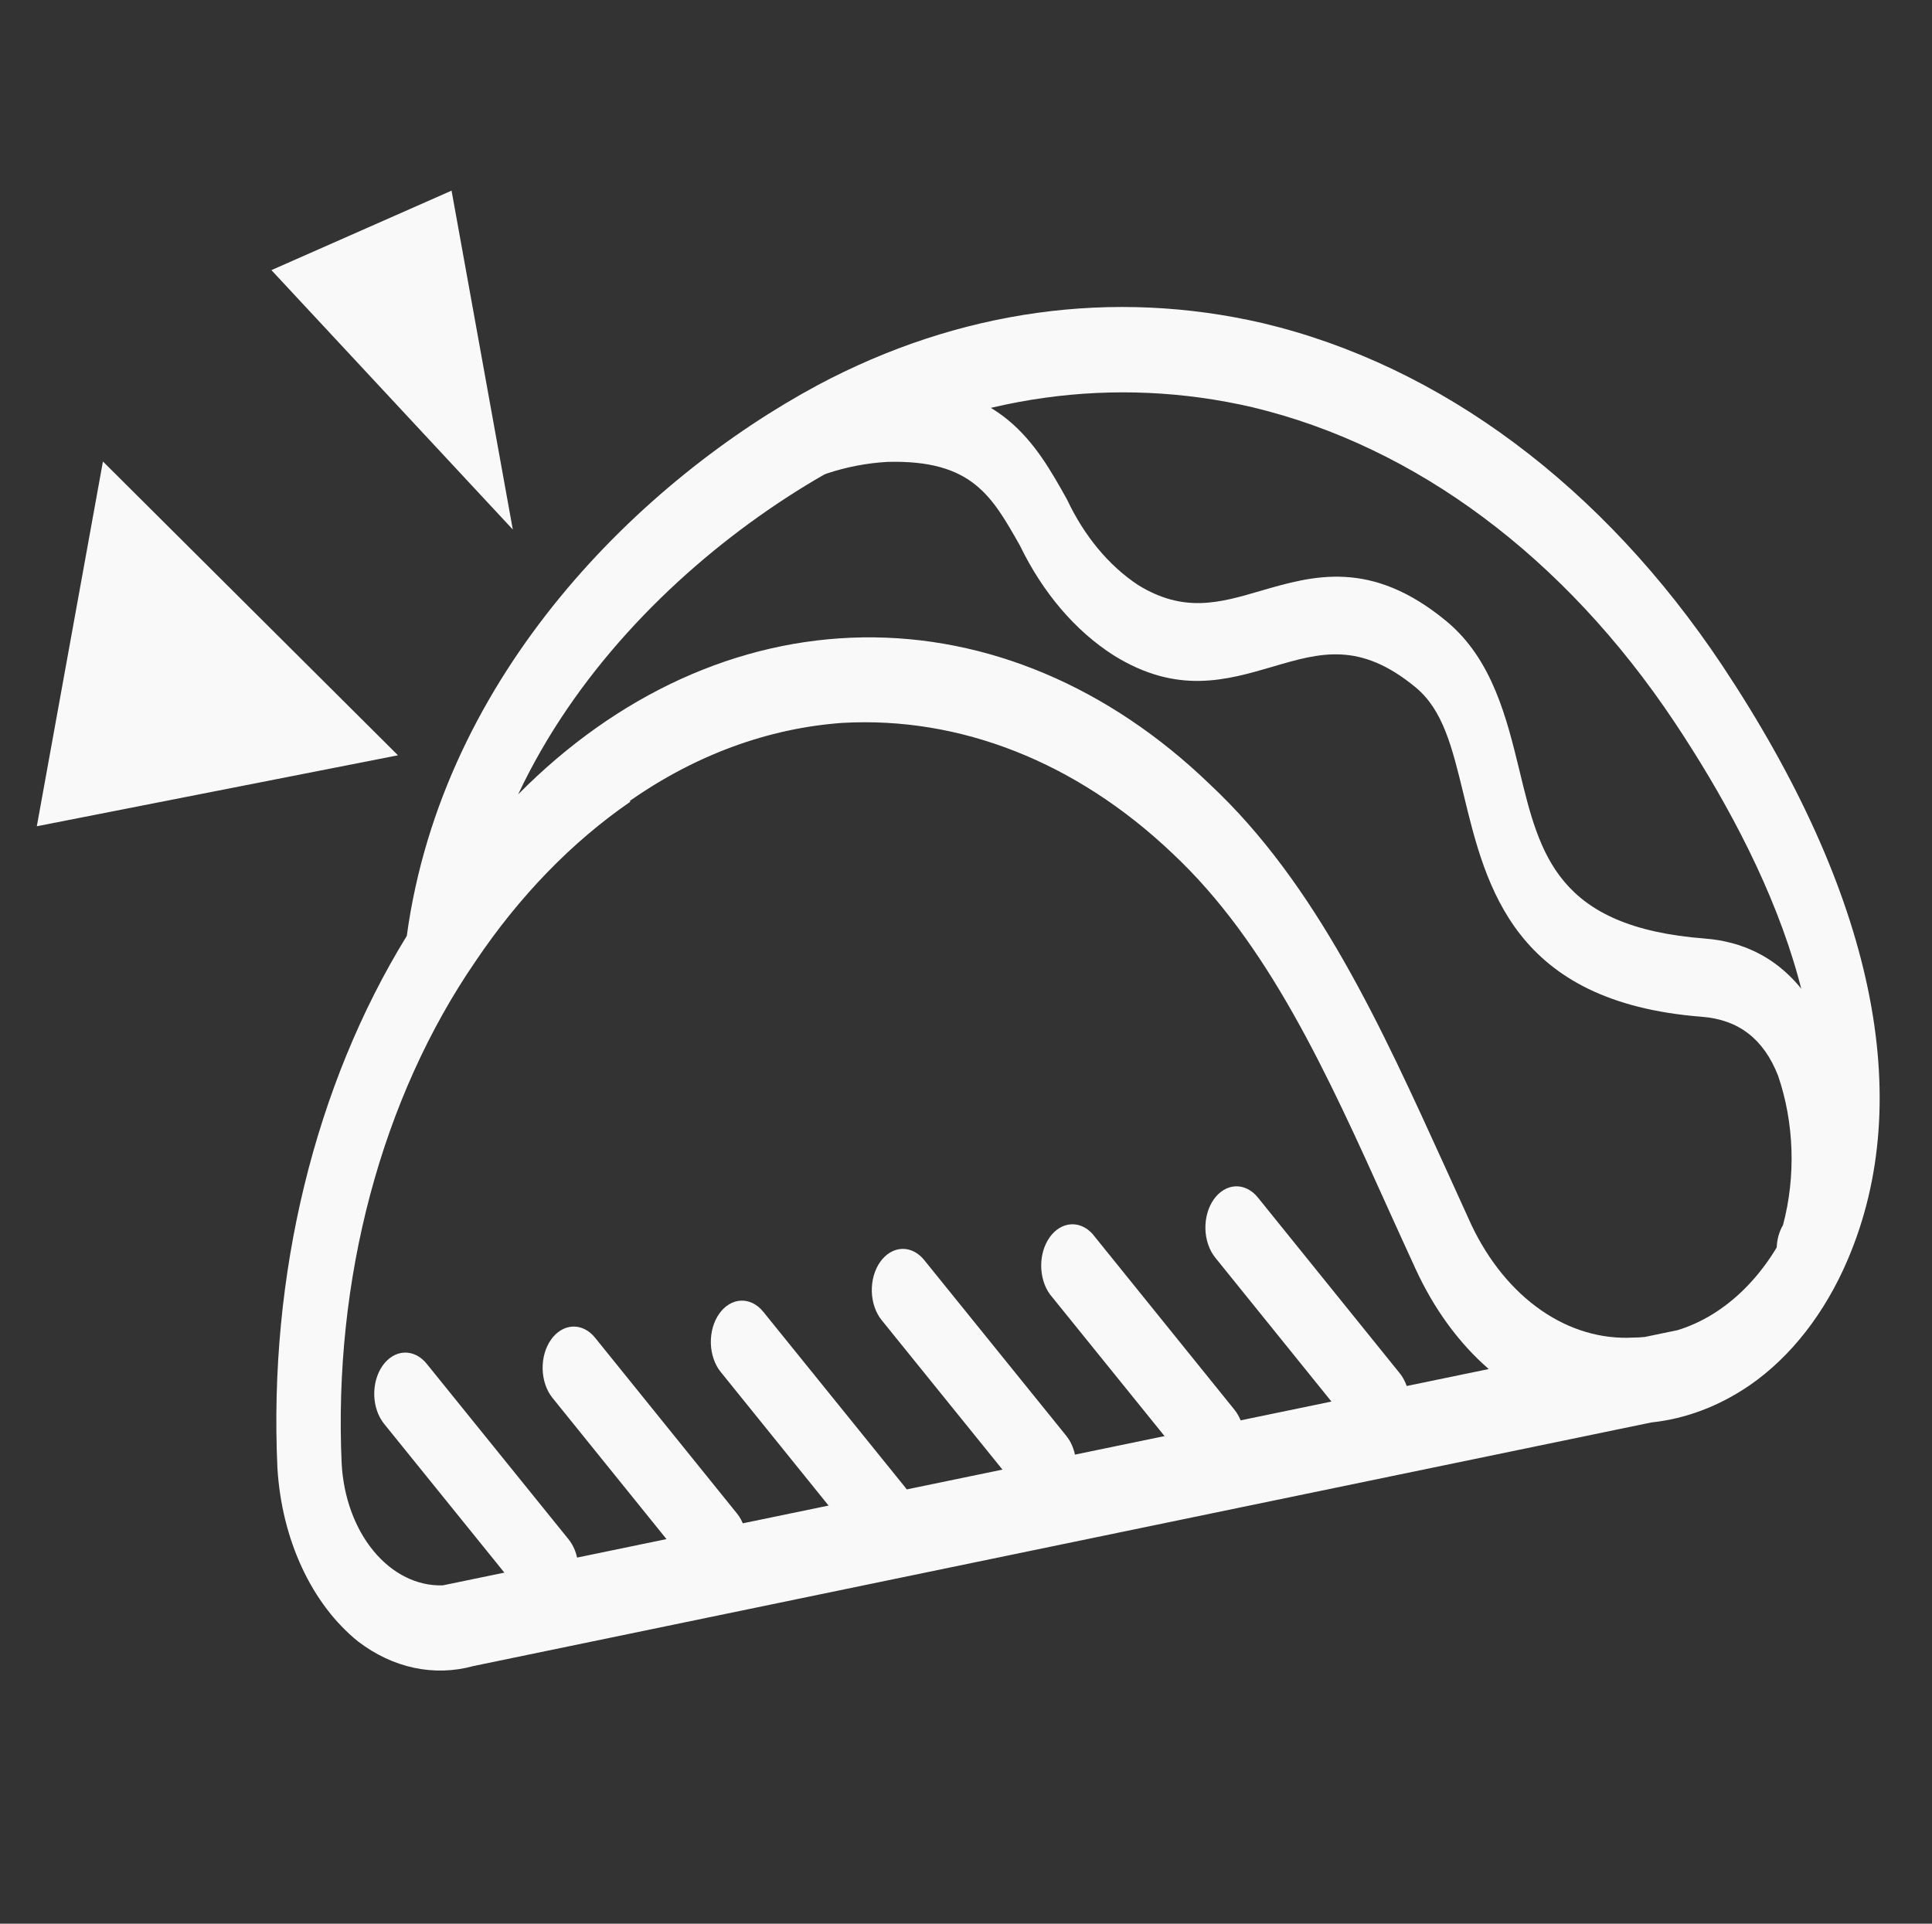 <?xml version="1.0" encoding="UTF-8" standalone="no"?>
<svg
   width="240"
   height="239"
   viewBox="0 0 240 239"
   fill="none"
   version="1.1"
   id="svg31"
   sodipodi:docname="taq-white.svg"
   inkscape:version="1.2 (dc2aedaf03, 2022-05-15)"
   xmlns:inkscape="http://www.inkscape.org/namespaces/inkscape"
   xmlns:sodipodi="http://sodipodi.sourceforge.net/DTD/sodipodi-0.dtd"
   xmlns="http://www.w3.org/2000/svg"
   xmlns:svg="http://www.w3.org/2000/svg">
  <rect x="0" y="0" width="240" height="239" fill="#333333" stroke="none"/>
  <sodipodi:namedview
     id="namedview33"
     pagecolor="#ffffff"
     bordercolor="#000000"
     borderopacity="0.25"
     inkscape:showpageshadow="2"
     inkscape:pageopacity="0.0"
     inkscape:pagecheckerboard="0"
     inkscape:deskcolor="#d1d1d1"
     showgrid="false"
     inkscape:zoom="6.0769763"
     inkscape:cx="127.53053"
     inkscape:cy="102.1067"
     inkscape:window-width="3768"
     inkscape:window-height="2119"
     inkscape:window-x="2328"
     inkscape:window-y="0"
     inkscape:window-maximized="1"
     inkscape:current-layer="svg31" />
  <g
     clip-path="url(#clip0_2_889)"
     id="g24"
     transform="matrix(1.228,0,0,1.387,-24.678,-37.943)"
     style="fill:#f9f9f9">
    <path
       d="m 203.826,142.491 c -0.605,0.267 -1.267,0.293 -1.888,0.076 -0.619,-0.216 -1.16,-0.665 -1.541,-1.277 -0.381,-0.612 -0.582,-1.353 -0.57,-2.11 0.012,-0.759 0.236,-1.49 0.636,-2.085 1.315,-4.372 1.134,-9.171 -0.501,-13.391 -1.457,-3.285 -3.993,-5.02 -7.733,-5.272 -18.986,-1.314 -21.807,-11.604 -24.082,-19.937 -1.153,-4.194 -2.068,-7.545 -4.858,-9.576 -5.622,-4.111 -9.623,-3.099 -14.377,-1.863 -4.753,1.236 -9.743,2.542 -16.165,-1.002 -3.874,-2.188 -7.154,-5.592 -9.477,-9.833 -2.844,-4.439 -4.851,-7.687 -13.39,-7.492 -4.163,0.206 -8.245,1.404 -11.999,3.521 -0.354,0.187 -0.737,0.291 -1.125,0.304 -0.388,0.014 -0.775,-0.062 -1.139,-0.223 -0.363,-0.161 -0.696,-0.405 -0.979,-0.717 -0.283,-0.312 -0.511,-0.686 -0.671,-1.102 -0.16,-0.415 -0.248,-0.863 -0.26,-1.318 -0.012,-0.455 0.053,-0.909 0.191,-1.335 0.138,-0.426 0.345,-0.816 0.612,-1.148 0.266,-0.332 0.586,-0.599 0.94,-0.786 4.486,-2.501 9.359,-3.91 14.323,-4.142 11.591,-0.254 15.139,5.365 18.259,10.309 1.75,3.291 4.246,5.948 7.209,7.676 4.629,2.516 8.227,1.595 12.407,0.506 5.238,-1.345 11.149,-2.882 18.81,2.758 4.623,3.413 6.064,8.697 7.345,13.342 2.056,7.55 3.833,14.039 18.764,15.053 7.881,0.547 11.465,5.779 13.07,10.079 2.795,7.433 1.514,16.869 -0.544,19.84 -0.324,0.51 -0.763,0.905 -1.267,1.142 z"
       fill="#0a0203"
       id="path4"
       style="stroke-width:1.469;fill:#f9f9f9" />
    <path
       d="m 187.176,154.769 -0.464,0.083 -118.709,21.738 c -3.995,0.973 -8.156,0.189 -11.69,-2.202 -2.312,-1.649 -4.257,-3.918 -5.674,-6.619 -1.418,-2.702 -2.268,-5.76 -2.48,-8.921 -0.899,-17.249 3.773,-34.263 13.087,-47.659 3.628,-23.526 23.795,-40.859 41.562,-49.333 14.282,-6.746 29.891,-8.668 45.057,-5.548 17.998,3.798 34.373,14.61 46.47,30.682 15.289,20.379 19.654,38.744 12.671,53.208 -2.31,4.793 -5.753,8.699 -9.917,11.246 -3.083,1.869 -6.454,2.999 -9.914,3.325 z M 72.512,98.513 c 10.019,-8.964 22.24,-13.896 34.843,-14.062 12.605,-0.166 24.918,4.443 35.105,13.141 10.846,8.968 17.403,21.825 23.793,34.246 l 2.7,5.26 c 1.729,3.217 4.151,5.843 7.022,7.611 2.871,1.77 6.09,2.618 9.332,2.462 0.389,0 0.786,-0.021 1.178,-0.056 l 3.31,-0.609 c 2.421,-0.655 4.7,-1.891 6.695,-3.629 1.995,-1.738 3.661,-3.941 4.894,-6.469 6.977,-14.393 -2.639,-32.049 -11.891,-44.361 -11.121,-14.769 -26.167,-24.709 -42.707,-28.213 -13.948,-2.862 -28.302,-1.093 -41.436,5.107 -2.506,1.189 -5.079,2.576 -7.638,4.143 C 87.838,79.129 78.211,87.783 72.512,98.514 Z m 11.334,0.668 c -5.915,3.611 -11.219,8.455 -15.653,14.293 -4.701,6.059 -8.321,13.158 -10.645,20.88 -2.325,7.724 -3.307,15.912 -2.89,24.087 0.177,3.013 1.338,5.831 3.243,7.865 1.905,2.035 4.406,3.131 6.983,3.06 L 170.695,149.988 c -3.007,-2.311 -5.538,-5.377 -7.405,-8.977 -0.917,-1.764 -1.822,-3.532 -2.727,-5.3 -6.268,-12.305 -12.2,-23.914 -21.9,-31.944 -9.691,-8.149 -21.434,-12.254 -33.351,-11.658 -7.511,0.479 -14.845,2.862 -21.494,6.984 z"
       fill="#0a0203"
       id="path6"
       style="stroke-width:1.469;fill:#f9f9f9" />
    <path
       d="m 76.56,171.389 c -0.549,0.24 -1.145,0.296 -1.72,0.161 -0.575,-0.135 -1.106,-0.456 -1.534,-0.927 L 58.957,154.903 c -0.303,-0.331 -0.548,-0.728 -0.72,-1.17 -0.172,-0.442 -0.268,-0.919 -0.282,-1.406 -0.014,-0.485 0.054,-0.968 0.2,-1.423 0.146,-0.455 0.367,-0.871 0.65,-1.224 0.283,-0.355 0.624,-0.639 1.002,-0.84 0.378,-0.2 0.785,-0.31 1.2,-0.324 0.414,-0.014 0.827,0.067 1.214,0.239 0.387,0.173 0.742,0.434 1.043,0.766 l 14.349,15.721 c 0.391,0.429 0.682,0.968 0.845,1.566 0.163,0.598 0.194,1.236 0.088,1.851 -0.105,0.615 -0.343,1.189 -0.691,1.667 -0.348,0.479 -0.794,0.844 -1.295,1.064 z"
       fill="#0a0203"
       id="path8"
       style="stroke-width:1.469;fill:#f9f9f9" />
    <path
       d="m 93.577,169.065 c -0.549,0.24 -1.145,0.296 -1.72,0.161 -0.575,-0.135 -1.106,-0.455 -1.534,-0.926 L 75.987,152.575 c -0.611,-0.669 -0.97,-1.595 -0.998,-2.573 -0.028,-0.98 0.276,-1.931 0.847,-2.646 0.57,-0.716 1.36,-1.137 2.195,-1.17 0.835,-0.033 1.647,0.324 2.258,0.992 l 14.337,15.726 c 0.613,0.66 0.978,1.576 1.016,2.551 0.038,0.973 -0.255,1.926 -0.814,2.646 -0.343,0.439 -0.772,0.77 -1.251,0.965 z"
       fill="#0a0203"
       id="path10"
       style="stroke-width:1.469;fill:#f9f9f9" />
    <path
       d="m 110.593,166.744 c -0.55,0.239 -1.144,0.293 -1.719,0.157 -0.574,-0.135 -1.106,-0.455 -1.533,-0.924 L 93.003,150.251 c -0.302,-0.331 -0.546,-0.728 -0.717,-1.17 -0.171,-0.441 -0.267,-0.918 -0.281,-1.403 -0.014,-0.483 0.053,-0.967 0.199,-1.422 0.145,-0.453 0.365,-0.87 0.648,-1.224 0.283,-0.355 0.622,-0.639 0.998,-0.841 0.377,-0.2 0.783,-0.312 1.197,-0.328 0.414,-0.017 0.826,0.062 1.213,0.232 0.387,0.17 0.743,0.428 1.045,0.76 l 14.349,15.719 c 0.611,0.662 0.973,1.578 1.011,2.551 0.038,0.972 -0.252,1.923 -0.809,2.646 -0.345,0.442 -0.78,0.776 -1.263,0.972 z"
       fill="#0a0203"
       id="path12"
       style="stroke-width:1.469;fill:#f9f9f9" />
    <path
       d="m 126.878,162.105 c -0.548,0.24 -1.141,0.294 -1.715,0.159 -0.573,-0.137 -1.102,-0.46 -1.525,-0.93 L 109.288,145.613 c -0.304,-0.331 -0.548,-0.728 -0.719,-1.17 -0.172,-0.442 -0.269,-0.919 -0.282,-1.404 -0.013,-0.485 0.054,-0.97 0.199,-1.423 0.147,-0.455 0.366,-0.871 0.65,-1.226 0.284,-0.355 0.624,-0.639 1.001,-0.84 0.379,-0.199 0.786,-0.31 1.2,-0.324 0.415,-0.014 0.828,0.067 1.214,0.24 0.388,0.172 0.742,0.433 1.043,0.766 l 14.35,15.721 c 0.611,0.657 0.976,1.571 1.012,2.543 0.037,0.972 -0.256,1.921 -0.816,2.638 -0.345,0.444 -0.779,0.778 -1.263,0.972 z"
       fill="#0a0203"
       id="path14"
       style="stroke-width:1.469;fill:#f9f9f9" />
    <path
       d="m 143.907,159.777 c -0.55,0.24 -1.145,0.296 -1.721,0.161 -0.574,-0.135 -1.106,-0.456 -1.533,-0.927 l -14.35,-15.719 c -0.56,-0.684 -0.875,-1.595 -0.881,-2.543 -0.005,-0.949 0.3,-1.864 0.854,-2.555 0.552,-0.693 1.311,-1.11 2.12,-1.167 0.807,-0.057 1.604,0.253 2.223,0.863 l 14.337,15.726 c 0.612,0.658 0.977,1.576 1.015,2.549 0.038,0.973 -0.254,1.926 -0.813,2.648 -0.345,0.436 -0.773,0.766 -1.251,0.965 z"
       fill="#0a0203"
       id="path16"
       style="stroke-width:1.469;fill:#f9f9f9" />
    <path
       d="m 160.623,156.504 c -0.55,0.239 -1.145,0.293 -1.719,0.157 -0.575,-0.135 -1.106,-0.455 -1.535,-0.924 l -14.336,-15.726 c -0.303,-0.331 -0.547,-0.728 -0.718,-1.17 -0.171,-0.44 -0.267,-0.918 -0.281,-1.403 -0.013,-0.485 0.053,-0.967 0.199,-1.422 0.145,-0.453 0.365,-0.87 0.647,-1.224 0.282,-0.355 0.621,-0.639 0.999,-0.841 0.376,-0.2 0.783,-0.312 1.197,-0.329 0.414,-0.016 0.826,0.064 1.213,0.234 0.388,0.17 0.742,0.428 1.045,0.759 l 14.337,15.727 c 0.612,0.658 0.977,1.576 1.015,2.549 0.038,0.973 -0.254,1.926 -0.813,2.648 -0.343,0.437 -0.773,0.768 -1.251,0.965 z"
       fill="#0a0203"
       id="path18"
       style="stroke-width:1.469;fill:#f9f9f9" />
    <path
       d="M 23.821,101.368 30.509,68.695 60.354,95.012 Z"
       fill="#0a0203"
       id="path20"
       style="stroke-width:1.469;fill:#f9f9f9" />
    <path
       d="M 65.776,44.434 71.971,74.789 47.552,51.553 Z"
       fill="#0a0203"
       id="path22"
       style="stroke-width:1.469;fill:#f9f9f9" />
  </g>
  <defs
     id="defs29">
    <clipPath
       id="clip0_2_889">
      <rect
         width="185.633"
         height="185.633"
         fill="white"
         transform="translate(0.446 64.835) rotate(-20.329)"
         id="rect26" />
    </clipPath>
  </defs>
</svg>

